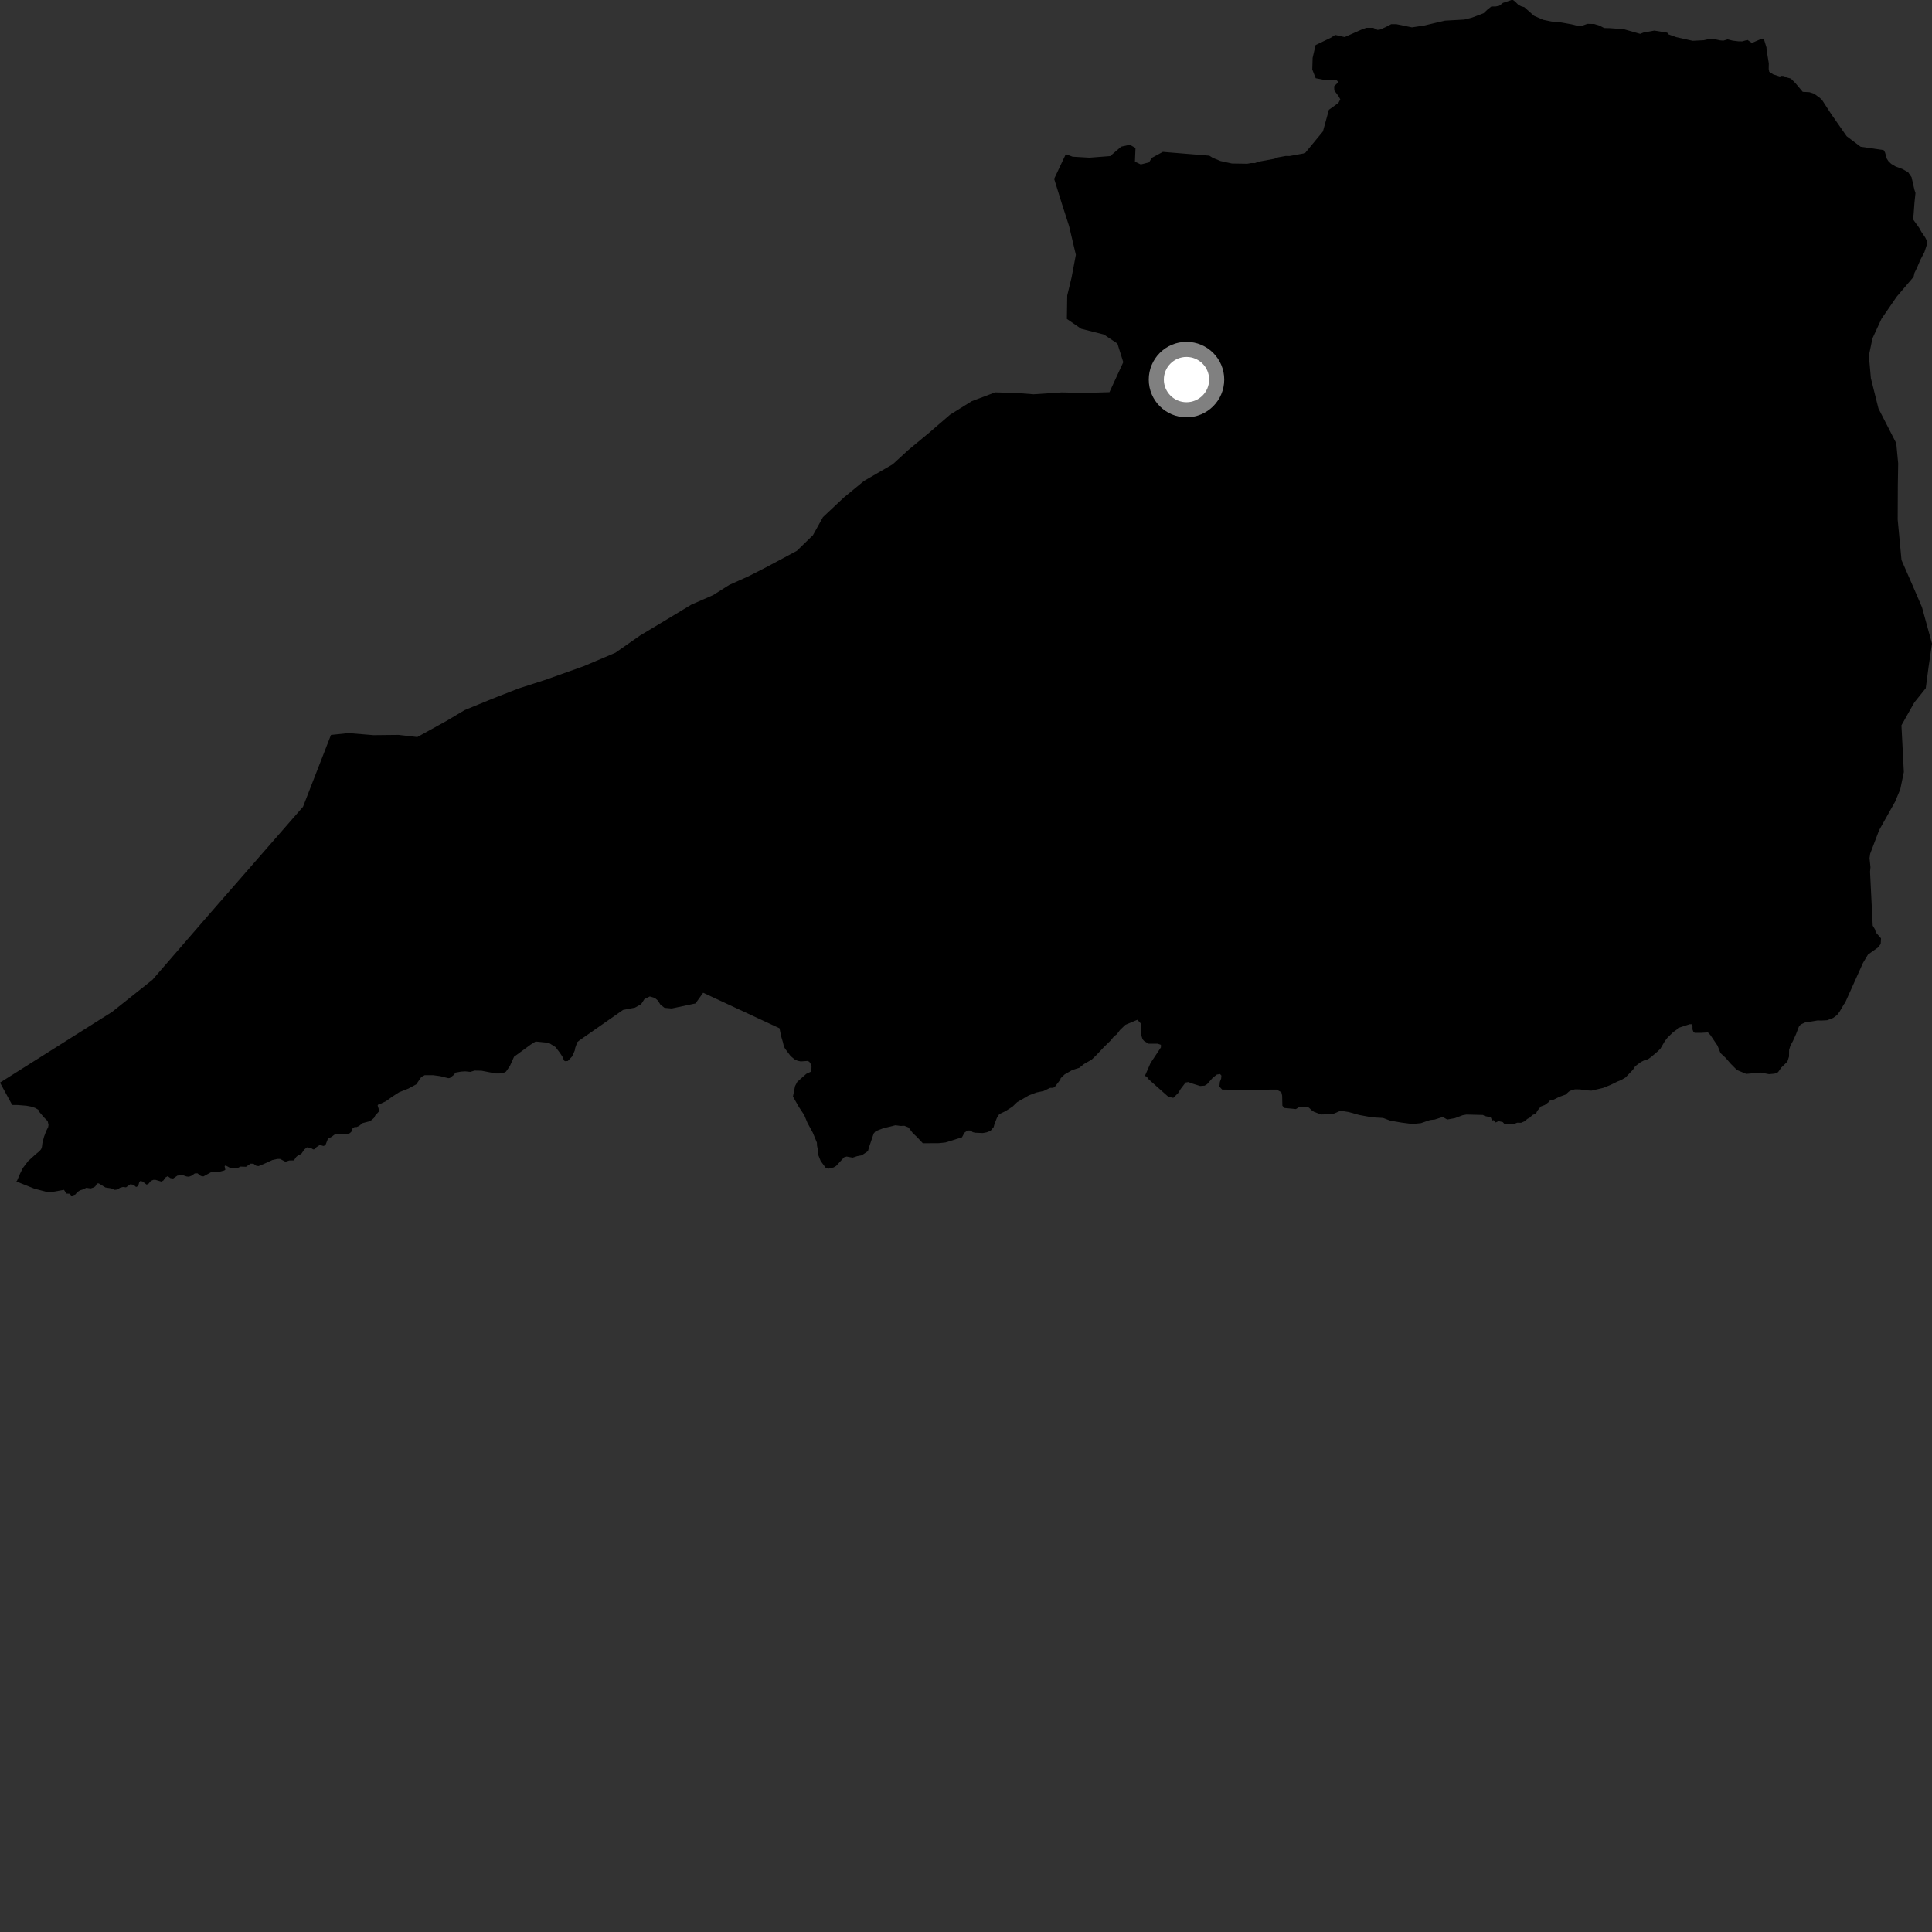 <?xml version="1.0" encoding="utf-8" ?>
<svg baseProfile="full" height="1024" version="1.1" width="1024" xmlns="http://www.w3.org/2000/svg" xmlns:ev="http://www.w3.org/2001/xml-events" xmlns:xlink="http://www.w3.org/1999/xlink"><rect width="100%" height="100%" fill="#333333" stroke="none"/><defs /><polygon fill="black" points="1017.145,120.661 1013.904,116.193 1014.261,113.573 1014.716,107.371 1015.244,102.314 1014.659,100.449 1013.163,93.905 1011.35,91.283 1008.286,89.567 1004.706,88.239 1002.365,86.842 1000.849,85.366 1000.048,84.091 999.094,80.766 998.372,79.55 986.179,77.769 978.756,72.181 970.63,60.526 965.742,53.016 964.602,51.896 961.513,49.668 959.036,48.85 955.48,48.67 951.716,44.177 949.202,41.645 946.219,40.839 945.726,40.304 944.085,40.197 943.335,40.552 939.864,39.432 937.727,38.033 937.448,36.581 937.511,33.595 936.321,26.374 936.279,25.184 934.815,20.401 932.682,20.969 928.529,22.755 926.186,21.154 923.398,21.922 921.329,21.891 918.346,21.522 915.685,20.853 913.406,21.529 911.656,21.376 907.963,20.584 906.411,20.552 903.006,21.31 897.134,21.614 888.42,19.669 884.429,18.243 883.661,17.302 876.831,16.203 871.044,17.253 869.324,17.935 860.733,15.496 853.465,14.933 850.22,14.851 847.818,13.579 845,12.717 841.35,12.637 838.086,13.798 836.474,13.757 832.846,12.86 827.596,11.928 822.344,11.408 817.905,10.497 813.079,8.38 807.904,3.789 806.291,3.342 804.69,2.51 803.09,0.849 801.894,0.001 801.083,0.0 796.592,1.525 794.553,3.093 792.515,3.459 790.488,3.426 788.438,5.016 786.368,6.994 780.253,9.315 776.129,10.365 765.829,10.942 754.714,13.549 748.36,14.502 740.057,12.801 737.379,12.803 734.56,14.292 731.552,15.646 730.118,15.838 727.832,14.751 724.161,14.747 721.394,15.779 712.712,19.644 707.669,18.504 705.357,20.001 697.292,23.868 695.714,30.665 695.53,36.833 697.346,41.472 702.404,42.435 708.119,42.298 709.438,43.437 707.126,45.706 707.21,47.937 709.532,51.085 710.384,52.67 709.359,54.572 704.344,58.168 701.18,69.655 691.65,81.198 683.502,82.684 681.462,82.655 677.393,83.405 675.344,84.175 667.173,85.672 665.124,86.441 663.104,86.414 661.055,86.784 652.919,86.654 646.833,85.326 642.789,83.648 640.982,82.508 616.333,80.491 610.473,83.67 609.028,86.045 604.654,87.158 601.537,85.667 601.834,78.426 598.835,76.717 594.252,77.724 588.433,82.722 577.408,83.575 568.49,83.043 564.893,81.716 558.72,94.795 562.676,107.524 566.644,119.842 570.231,135.056 567.955,147.081 565.653,156.633 565.469,169.033 573.025,174.251 585.108,177.314 592.26,182.124 595.358,191.975 588.03,207.875 574.732,208.262 562.712,207.988 547.793,208.976 538.242,208.257 527.463,207.961 515.072,212.628 503.568,219.777 492.431,229.383 481.344,238.579 473.159,246.092 457.935,254.904 447.272,263.678 436.186,274.098 430.887,283.646 422.318,291.973 405.855,300.775 396.819,305.388 386.542,310.011 377.919,315.441 366.398,320.48 353.257,328.428 339.321,336.779 326.172,345.972 309.338,353.11 289.144,360.301 274.708,364.95 260.724,370.442 246.299,376.354 236.422,382.228 221.19,390.645 211.233,389.5 197.96,389.643 184.707,388.55 175.429,389.52 160.598,427.615 111.074,484.362 80.815,519.3 59.387,536.339 0.0,573.807 6.462,585.656 9.517,585.691 14.01,586.06 16.299,586.484 18.54,587.183 20.353,588.211 20.582,589.033 23.226,592.155 25.272,594.227 25.711,596.192 25.521,597.406 24.459,599.514 23.338,602.509 22.483,605.786 22.215,607.913 21.779,609.12 20.797,610.252 19.094,611.613 14.838,615.488 12.119,619.078 10.618,622.131 9.027,625.833 8.648,626.202 18.183,630.009 25.969,632.055 33.9,630.642 35.215,632.626 36.895,632.698 37.851,633.797 39.898,633.13 41.072,631.748 42.434,630.896 44.224,630.353 45.715,629.572 48.079,629.9 49.757,629.346 50.539,628.773 51.433,627.23 52.359,627.243 55.892,629.401 58.925,629.867 60.736,630.659 62.29,630.482 63.613,629.551 65.185,629.126 66.788,629.325 69.07,627.706 70.795,627.963 72.114,629.138 73.261,628.622 73.826,626.497 74.464,625.913 75.647,626.278 77.667,627.855 78.604,627.542 79.979,625.902 81.29,625.344 82.381,625.344 85.603,626.288 86.684,625.599 87.583,624.155 88.879,623.413 90.377,624.456 91.797,624.631 94.024,623.108 96.625,622.76 98.842,623.556 100.122,623.705 101.678,623.089 103.211,621.953 104.651,621.885 106.472,623.306 107.832,623.524 111.852,621.307 115.42,621.275 118.737,620.424 119.431,620.029 119.042,618.054 119.602,617.73 121.809,618.913 123.307,619.252 125.837,619.158 127.411,618.325 130.394,618.421 132.777,616.758 134.335,616.799 135.76,617.86 137.038,618.068 140.444,616.646 144.35,614.851 147.016,614.254 148.433,614.271 151.302,615.748 153.33,615.086 155.756,615.054 156.993,613.219 157.882,612.457 159.68,611.597 161.288,609.268 162.698,608.115 164.706,608.436 165.988,609.211 166.857,609.085 167.673,608.051 169.521,606.859 171.421,607.388 172.461,607.011 173.808,603.551 175.825,602.508 177.421,601.249 180.863,601.299 182.207,600.99 183.948,601.034 185.356,600.643 186.224,599.867 186.889,598.067 187.877,597.394 189.03,597.349 190.36,596.746 192.156,595.281 195.401,594.431 196.983,593.651 198.272,592.455 198.888,591.231 200.856,589.103 200.908,588.383 200.146,585.904 200.621,585.321 202.101,585.227 202.102,584.839 204.562,583.67 207.86,581.292 211.558,578.912 216.485,576.956 220.635,574.721 223.317,570.795 225.117,569.857 229.486,569.853 233.261,570.364 237.629,571.457 238.438,571.342 240.626,569.648 241.351,568.52 244.394,567.964 246.578,567.838 249.288,568.114 251.559,567.431 255.174,567.499 262.75,568.959 264.807,568.959 266.947,568.62 268.188,567.974 270.239,565.022 272.459,560.09 281.273,553.65 283.888,552.018 290.833,552.712 294.444,554.974 296.671,557.894 298.039,559.949 298.955,562.096 299.464,562.445 300.944,562.337 303.212,559.961 304.616,556.838 304.881,555.42 305.956,552.379 307.218,551.339 330.216,535.28 336.534,534.071 339.793,532.248 341.582,529.502 344.401,528.138 347.137,528.958 348.717,530.337 350.041,532.48 352.212,534.163 356.021,534.515 368.632,531.834 372.682,526.174 413.156,544.995 414.015,549.245 414.984,552.468 415.463,554.649 416.171,555.902 418.998,559.677 421.127,561.469 422.756,562.223 424.406,562.565 428.028,562.318 428.944,562.745 429.949,564.321 430.13,565.456 429.99,567.939 427.391,569.133 422.587,573.371 421.402,575.635 420.281,581.198 423.484,586.821 426.201,590.908 427.987,595.174 430.778,600.299 432.974,605.601 433.049,607.263 433.616,609.959 433.478,611.602 434.964,615.34 437.594,618.907 439.027,619.446 441.816,618.775 443.172,617.979 447.385,613.401 448.731,613.005 451.924,613.579 454.309,612.799 456.788,612.33 460.027,610.12 460.569,608.167 463.077,600.763 464.129,599.545 467.98,598.057 474.607,596.413 477.286,596.771 479.355,596.703 481.511,597.569 483.832,600.587 485.967,602.584 489.125,605.946 497.692,605.893 501.115,605.526 509.879,602.8 511.147,600.373 512.788,599.189 514.529,599.211 515.545,600.06 516.872,600.371 520.912,600.54 522.958,600.163 524.997,599.378 526.66,597.375 527.102,595.767 528.371,592.524 529.638,590.505 532.93,588.94 536.641,586.553 539.12,584.166 545.297,580.584 549.394,579.035 553.069,578.275 556.578,576.591 558.259,576.557 559.162,575.944 562.002,572.228 562.164,571.511 564.224,569.498 568.351,567.121 572.038,565.974 574.516,563.967 578.642,561.605 581.121,559.19 585.271,554.787 588.596,551.569 590.47,549.255 591.925,548.192 593.582,545.966 596.489,543.17 602.821,540.511 604.851,542.672 604.658,546.066 604.92,548.808 605.608,550.869 606.469,551.804 608.785,553.172 613.51,553.174 615.306,553.759 615.31,555.131 609.815,563.411 606.811,570.288 607.719,570.582 608.93,572.169 619.295,581.365 621.879,581.886 624.41,579.381 625.783,577.153 628.388,573.75 629.861,573.501 631.574,574.183 636.1,575.602 638.478,575.416 639.771,574.637 642.815,571.206 644.957,569.529 646.674,569.267 647.366,570.085 647.232,571.669 646.542,573.47 646.315,575.918 647.74,577.485 667.559,577.779 672.79,577.521 676.651,577.518 679.13,578.889 679.561,580.685 679.685,586.051 680.753,587.255 686.838,587.84 688.64,586.732 692.024,586.604 693.743,587.075 695.153,588.431 696.424,589.278 700.176,590.702 706.383,590.497 710.533,588.714 714.854,589.411 720.395,590.958 727.287,592.219 733.053,592.54 736.846,593.964 742.797,594.996 748.563,595.742 753.096,595.308 757.965,593.647 760.437,593.389 764.677,592.02 767.066,593.375 771.139,592.633 775.22,591.096 777.257,590.734 786.029,590.958 786.861,591.479 790.131,592.224 790.851,593.903 791.722,593.703 792.74,594.943 794.255,594.226 796.503,594.736 797.255,595.595 798.785,595.93 802.094,595.91 804.122,595.061 806.168,595.113 807.876,594.389 809.613,592.988 810.727,592.419 812.293,590.95 814.102,590.252 814.79,588.767 816.682,586.466 818.779,585.672 820.71,584.231 821.383,583.382 823.566,582.807 826.443,581.37 829.742,580.181 831.596,578.521 832.938,577.833 834.802,577.36 837.47,577.402 840.146,577.882 843.532,578.059 849.625,576.637 853.564,575.061 857.4,573.183 859.374,572.385 861.554,571.088 865.527,566.949 866.703,565.115 869.711,562.893 871.485,562.004 873.453,561.424 875.008,560.328 878.357,557.485 880.025,555.886 882.353,551.888 883.827,549.956 886.862,547.021 888.841,545.606 889.492,544.829 895.526,542.866 896.645,542.866 897.066,543.979 897.067,545.614 897.582,546.985 898.263,547.415 901.592,547.425 905.242,547.199 906.511,548.557 910.323,554.207 911.904,558.156 914.641,560.704 917.275,563.755 920.622,567.124 925.53,569.18 933.274,568.492 937.621,569.332 940.551,569.063 942.411,568.275 944.12,565.85 947.354,562.687 948.213,560.024 948.257,556.509 948.933,554.261 950.267,551.795 951.901,548.192 953.456,544.136 954.399,543.005 956.736,541.921 963.46,540.844 965.26,540.915 968.43,540.742 971.593,539.538 973.657,538.001 975.024,536.197 977.487,531.999 977.786,531.824 987.434,510.358 990.064,505.949 995.426,502.142 996.803,500.338 996.978,497.341 994.224,494.171 993.805,492.626 992.581,490.578 991.164,462.071 991.385,459.65 990.901,454.845 991.222,452.518 995.967,440.033 1004.405,424.995 1007.19,418.33 1009.078,409.205 1007.801,384.435 1014.631,372.324 1020.698,364.764 1022.176,353.577 1024.0,341.145 1018.69,321.831 1013.925,310.764 1007.838,296.838 1005.816,275.392 1005.889,257.21 1006.077,245.632 1005.056,234.917 995.619,216.497 991.61,200.468 990.55,188.504 992.437,179.381 997.238,168.962 1005.308,157.235 1014.241,146.753 1014.707,144.671 1015.999,142.052 1017.828,137.752 1019.979,133.656 1021.293,129.639 1021.135,127.359 1020.439,125.922 1018.43,122.976 1017.145,120.661" /><circle cx="628.865" cy="201.189" fill="rgb(100%,100%,100%)" r="16" stroke="grey" stroke-width="8" /></svg>